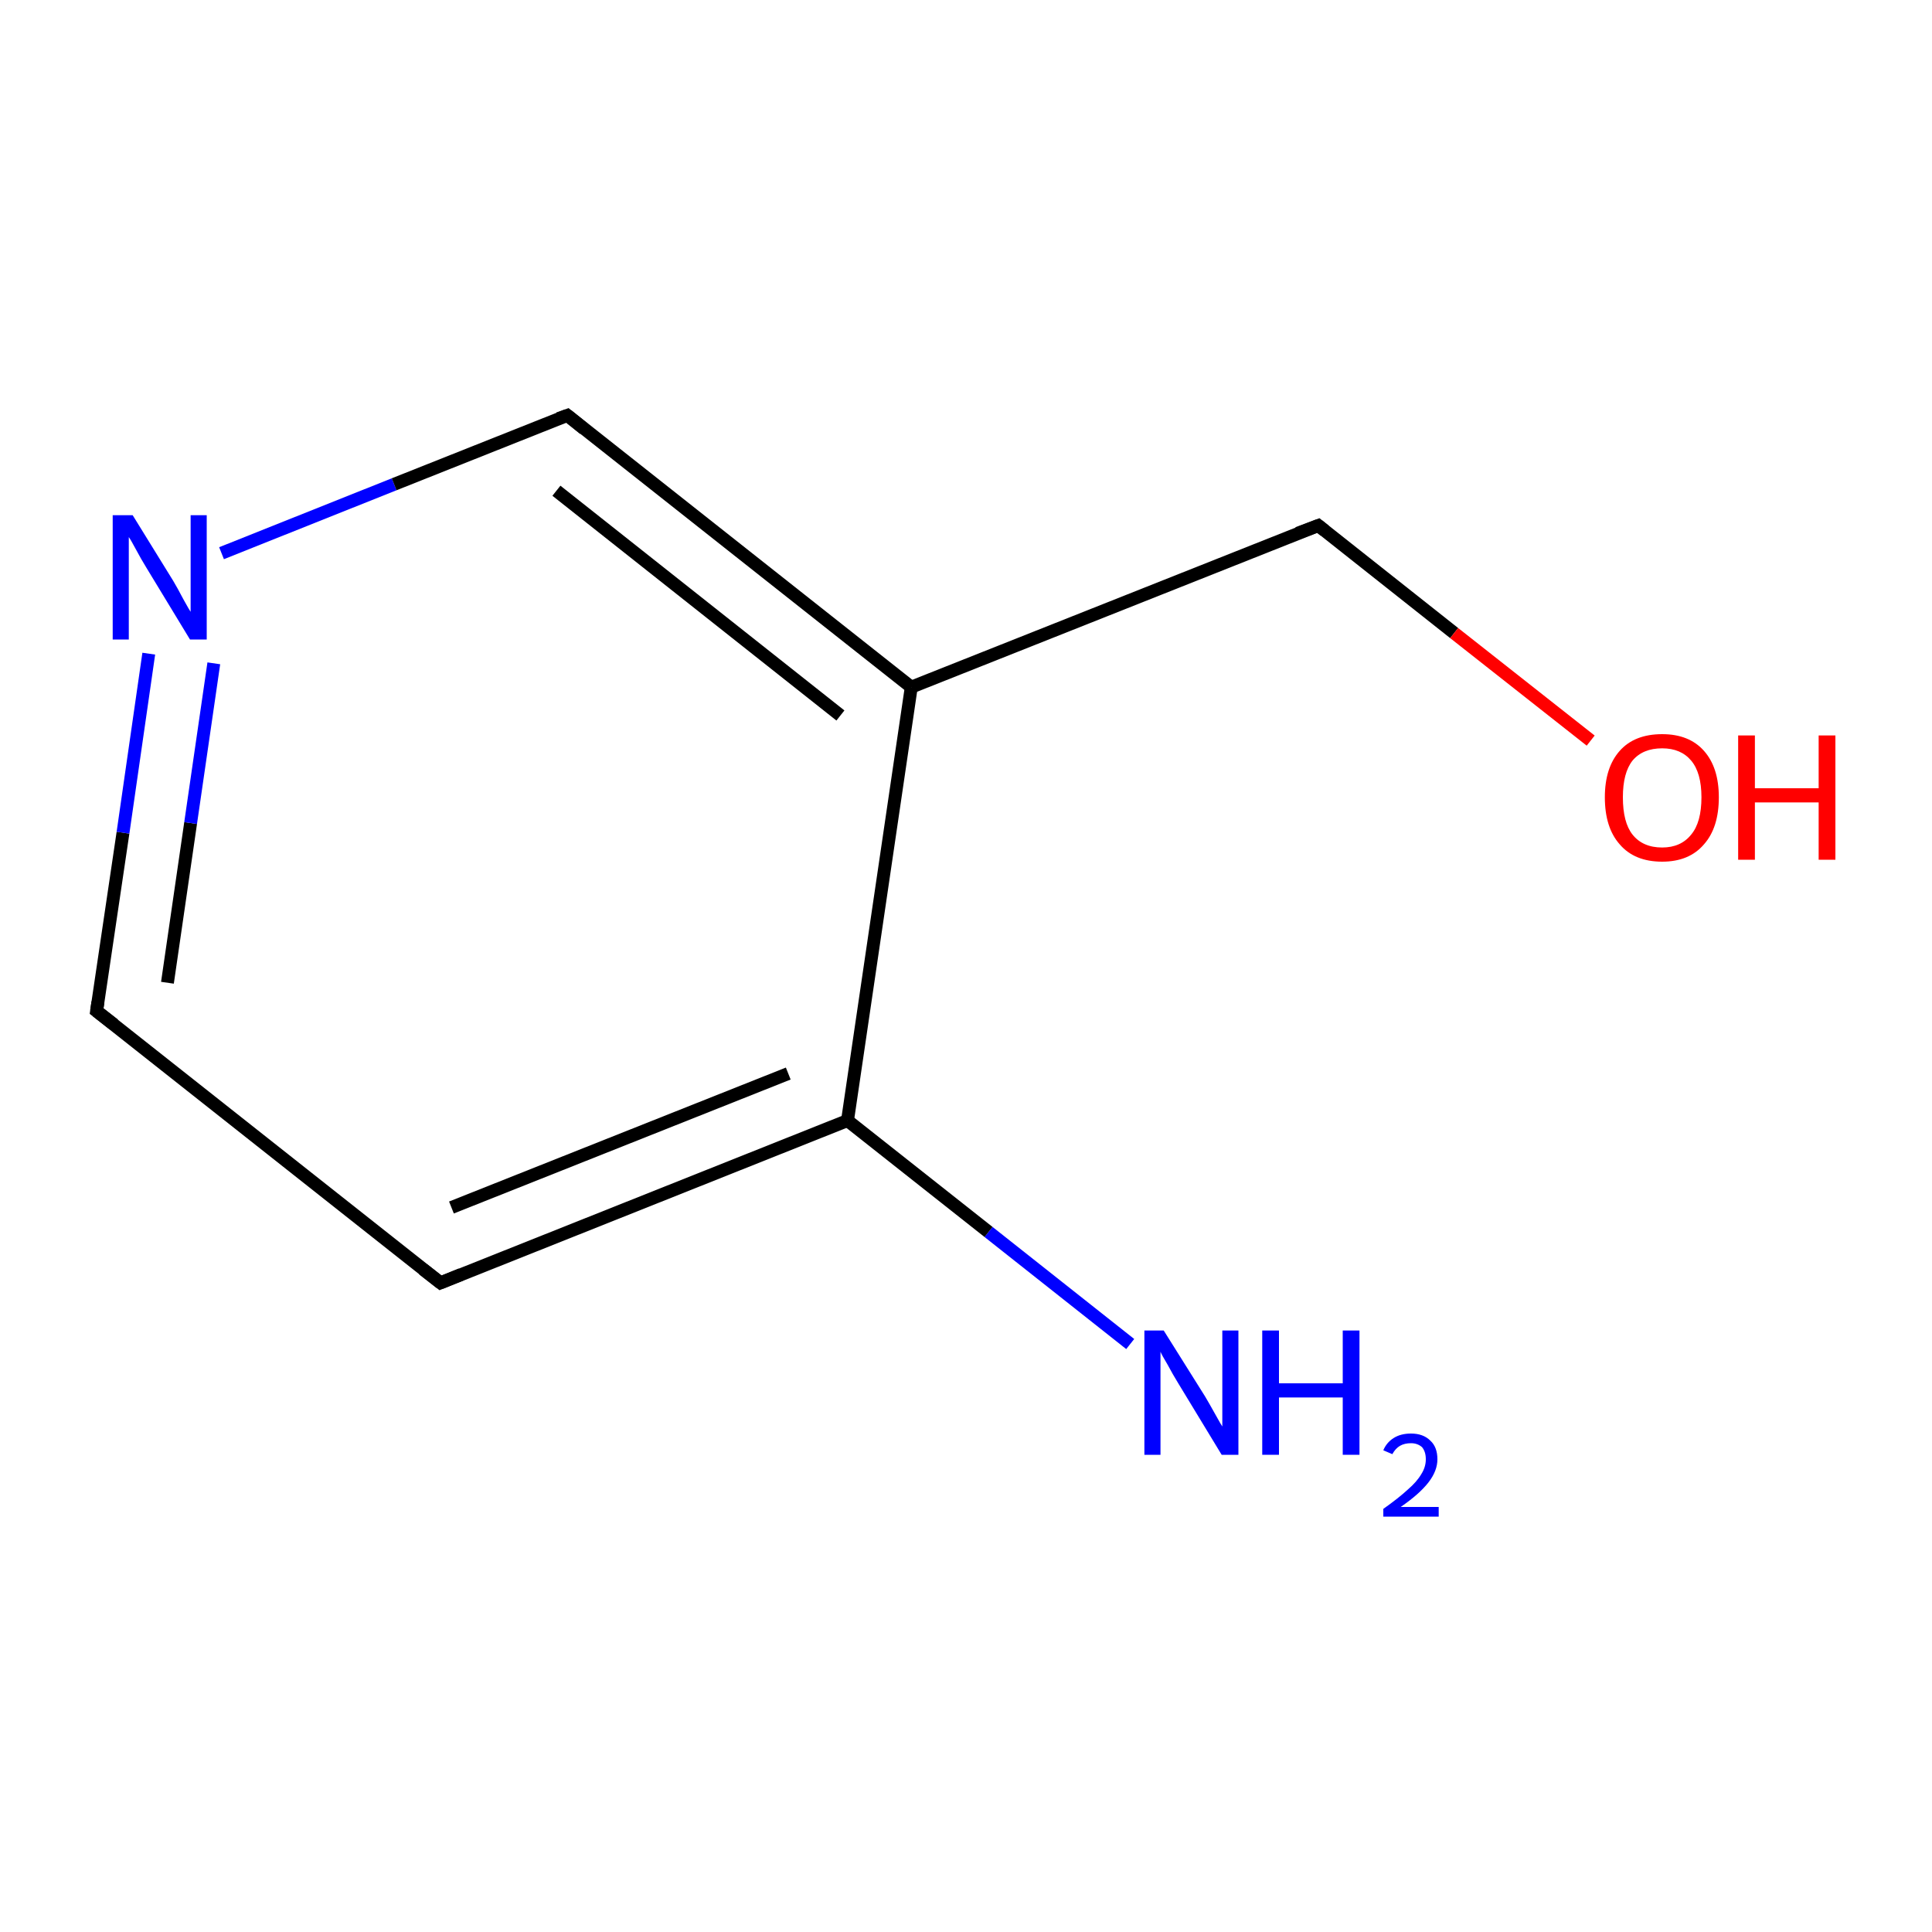 <?xml version='1.0' encoding='iso-8859-1'?>
<svg version='1.1' baseProfile='full'
              xmlns='http://www.w3.org/2000/svg'
                      xmlns:rdkit='http://www.rdkit.org/xml'
                      xmlns:xlink='http://www.w3.org/1999/xlink'
                  xml:space='preserve'
width='300px' height='300px' viewBox='0 0 300 300'>
<!-- END OF HEADER -->
<rect style='opacity:1.0;fill:#FFFFFF;stroke:none' width='300.0' height='300.0' x='0.0' y='0.0'> </rect>
<path class='bond-0 atom-0 atom-1' d='M 175.5,208.7 L 153.5,191.3' style='fill:none;fill-rule:evenodd;stroke:#0000FF;stroke-width:2.0px;stroke-linecap:butt;stroke-linejoin:miter;stroke-opacity:1' />
<path class='bond-0 atom-0 atom-1' d='M 153.5,191.3 L 131.6,174.0' style='fill:none;fill-rule:evenodd;stroke:#000000;stroke-width:2.0px;stroke-linecap:butt;stroke-linejoin:miter;stroke-opacity:1' />
<path class='bond-1 atom-1 atom-2' d='M 131.6,174.0 L 68.4,199.2' style='fill:none;fill-rule:evenodd;stroke:#000000;stroke-width:2.0px;stroke-linecap:butt;stroke-linejoin:miter;stroke-opacity:1' />
<path class='bond-1 atom-1 atom-2' d='M 122.4,166.7 L 70.1,187.5' style='fill:none;fill-rule:evenodd;stroke:#000000;stroke-width:2.0px;stroke-linecap:butt;stroke-linejoin:miter;stroke-opacity:1' />
<path class='bond-2 atom-2 atom-3' d='M 68.4,199.2 L 15.0,157.0' style='fill:none;fill-rule:evenodd;stroke:#000000;stroke-width:2.0px;stroke-linecap:butt;stroke-linejoin:miter;stroke-opacity:1' />
<path class='bond-3 atom-3 atom-4' d='M 15.0,157.0 L 19.1,129.3' style='fill:none;fill-rule:evenodd;stroke:#000000;stroke-width:2.0px;stroke-linecap:butt;stroke-linejoin:miter;stroke-opacity:1' />
<path class='bond-3 atom-3 atom-4' d='M 19.1,129.3 L 23.1,101.5' style='fill:none;fill-rule:evenodd;stroke:#0000FF;stroke-width:2.0px;stroke-linecap:butt;stroke-linejoin:miter;stroke-opacity:1' />
<path class='bond-3 atom-3 atom-4' d='M 26.0,152.6 L 29.6,127.8' style='fill:none;fill-rule:evenodd;stroke:#000000;stroke-width:2.0px;stroke-linecap:butt;stroke-linejoin:miter;stroke-opacity:1' />
<path class='bond-3 atom-3 atom-4' d='M 29.6,127.8 L 33.2,103.0' style='fill:none;fill-rule:evenodd;stroke:#0000FF;stroke-width:2.0px;stroke-linecap:butt;stroke-linejoin:miter;stroke-opacity:1' />
<path class='bond-4 atom-4 atom-5' d='M 34.4,85.9 L 61.2,75.2' style='fill:none;fill-rule:evenodd;stroke:#0000FF;stroke-width:2.0px;stroke-linecap:butt;stroke-linejoin:miter;stroke-opacity:1' />
<path class='bond-4 atom-4 atom-5' d='M 61.2,75.2 L 88.1,64.5' style='fill:none;fill-rule:evenodd;stroke:#000000;stroke-width:2.0px;stroke-linecap:butt;stroke-linejoin:miter;stroke-opacity:1' />
<path class='bond-5 atom-5 atom-6' d='M 88.1,64.5 L 141.5,106.7' style='fill:none;fill-rule:evenodd;stroke:#000000;stroke-width:2.0px;stroke-linecap:butt;stroke-linejoin:miter;stroke-opacity:1' />
<path class='bond-5 atom-5 atom-6' d='M 86.4,76.2 L 130.5,111.1' style='fill:none;fill-rule:evenodd;stroke:#000000;stroke-width:2.0px;stroke-linecap:butt;stroke-linejoin:miter;stroke-opacity:1' />
<path class='bond-6 atom-6 atom-7' d='M 141.5,106.7 L 204.7,81.6' style='fill:none;fill-rule:evenodd;stroke:#000000;stroke-width:2.0px;stroke-linecap:butt;stroke-linejoin:miter;stroke-opacity:1' />
<path class='bond-7 atom-7 atom-8' d='M 204.7,81.6 L 225.8,98.3' style='fill:none;fill-rule:evenodd;stroke:#000000;stroke-width:2.0px;stroke-linecap:butt;stroke-linejoin:miter;stroke-opacity:1' />
<path class='bond-7 atom-7 atom-8' d='M 225.8,98.3 L 247.0,115.0' style='fill:none;fill-rule:evenodd;stroke:#FF0000;stroke-width:2.0px;stroke-linecap:butt;stroke-linejoin:miter;stroke-opacity:1' />
<path class='bond-8 atom-6 atom-1' d='M 141.5,106.7 L 131.6,174.0' style='fill:none;fill-rule:evenodd;stroke:#000000;stroke-width:2.0px;stroke-linecap:butt;stroke-linejoin:miter;stroke-opacity:1' />
<path d='M 71.6,197.9 L 68.4,199.2 L 65.7,197.1' style='fill:none;stroke:#000000;stroke-width:2.0px;stroke-linecap:butt;stroke-linejoin:miter;stroke-miterlimit:10;stroke-opacity:1;' />
<path d='M 17.7,159.1 L 15.0,157.0 L 15.2,155.6' style='fill:none;stroke:#000000;stroke-width:2.0px;stroke-linecap:butt;stroke-linejoin:miter;stroke-miterlimit:10;stroke-opacity:1;' />
<path d='M 86.7,65.0 L 88.1,64.5 L 90.7,66.6' style='fill:none;stroke:#000000;stroke-width:2.0px;stroke-linecap:butt;stroke-linejoin:miter;stroke-miterlimit:10;stroke-opacity:1;' />
<path d='M 201.5,82.8 L 204.7,81.6 L 205.7,82.4' style='fill:none;stroke:#000000;stroke-width:2.0px;stroke-linecap:butt;stroke-linejoin:miter;stroke-miterlimit:10;stroke-opacity:1;' />
<path class='atom-0' d='M 180.7 206.6
L 187.1 216.8
Q 187.7 217.8, 188.7 219.6
Q 189.7 221.4, 189.8 221.5
L 189.8 206.6
L 192.3 206.6
L 192.3 225.9
L 189.7 225.9
L 182.9 214.7
Q 182.1 213.4, 181.3 211.9
Q 180.4 210.4, 180.2 209.9
L 180.2 225.9
L 177.7 225.9
L 177.7 206.6
L 180.7 206.6
' fill='#0000FF'/>
<path class='atom-0' d='M 196.0 206.6
L 198.6 206.6
L 198.6 214.8
L 208.5 214.8
L 208.5 206.6
L 211.1 206.6
L 211.1 225.9
L 208.5 225.9
L 208.5 217.0
L 198.6 217.0
L 198.6 225.9
L 196.0 225.9
L 196.0 206.6
' fill='#0000FF'/>
<path class='atom-0' d='M 214.8 225.2
Q 215.3 224.0, 216.4 223.3
Q 217.5 222.6, 219.1 222.6
Q 221.0 222.6, 222.1 223.7
Q 223.2 224.7, 223.2 226.6
Q 223.2 228.4, 221.8 230.2
Q 220.4 232.0, 217.5 234.0
L 223.4 234.0
L 223.4 235.5
L 214.8 235.5
L 214.8 234.3
Q 217.2 232.6, 218.6 231.3
Q 220.0 230.1, 220.7 228.9
Q 221.4 227.8, 221.4 226.6
Q 221.4 225.4, 220.8 224.7
Q 220.1 224.1, 219.1 224.1
Q 218.1 224.1, 217.4 224.5
Q 216.7 224.9, 216.2 225.8
L 214.8 225.2
' fill='#0000FF'/>
<path class='atom-4' d='M 20.6 80.0
L 26.9 90.2
Q 27.5 91.2, 28.5 93.1
Q 29.5 94.9, 29.6 95.0
L 29.6 80.0
L 32.1 80.0
L 32.1 99.3
L 29.5 99.3
L 22.7 88.1
Q 21.9 86.8, 21.1 85.3
Q 20.3 83.8, 20.0 83.4
L 20.0 99.3
L 17.5 99.3
L 17.5 80.0
L 20.6 80.0
' fill='#0000FF'/>
<path class='atom-8' d='M 249.2 123.8
Q 249.2 119.2, 251.5 116.6
Q 253.8 114.0, 258.1 114.0
Q 262.3 114.0, 264.6 116.6
Q 266.9 119.2, 266.9 123.8
Q 266.9 128.5, 264.6 131.1
Q 262.3 133.8, 258.1 133.8
Q 253.8 133.8, 251.5 131.1
Q 249.2 128.5, 249.2 123.8
M 258.1 131.6
Q 261.0 131.6, 262.6 129.6
Q 264.2 127.7, 264.2 123.8
Q 264.2 120.0, 262.6 118.1
Q 261.0 116.2, 258.1 116.2
Q 255.1 116.2, 253.5 118.1
Q 252.0 120.0, 252.0 123.8
Q 252.0 127.7, 253.5 129.6
Q 255.1 131.6, 258.1 131.6
' fill='#FF0000'/>
<path class='atom-8' d='M 269.9 114.2
L 272.5 114.2
L 272.5 122.4
L 282.4 122.4
L 282.4 114.2
L 285.0 114.2
L 285.0 133.5
L 282.4 133.5
L 282.4 124.6
L 272.5 124.6
L 272.5 133.5
L 269.9 133.5
L 269.9 114.2
' fill='#FF0000'/>
</svg>
